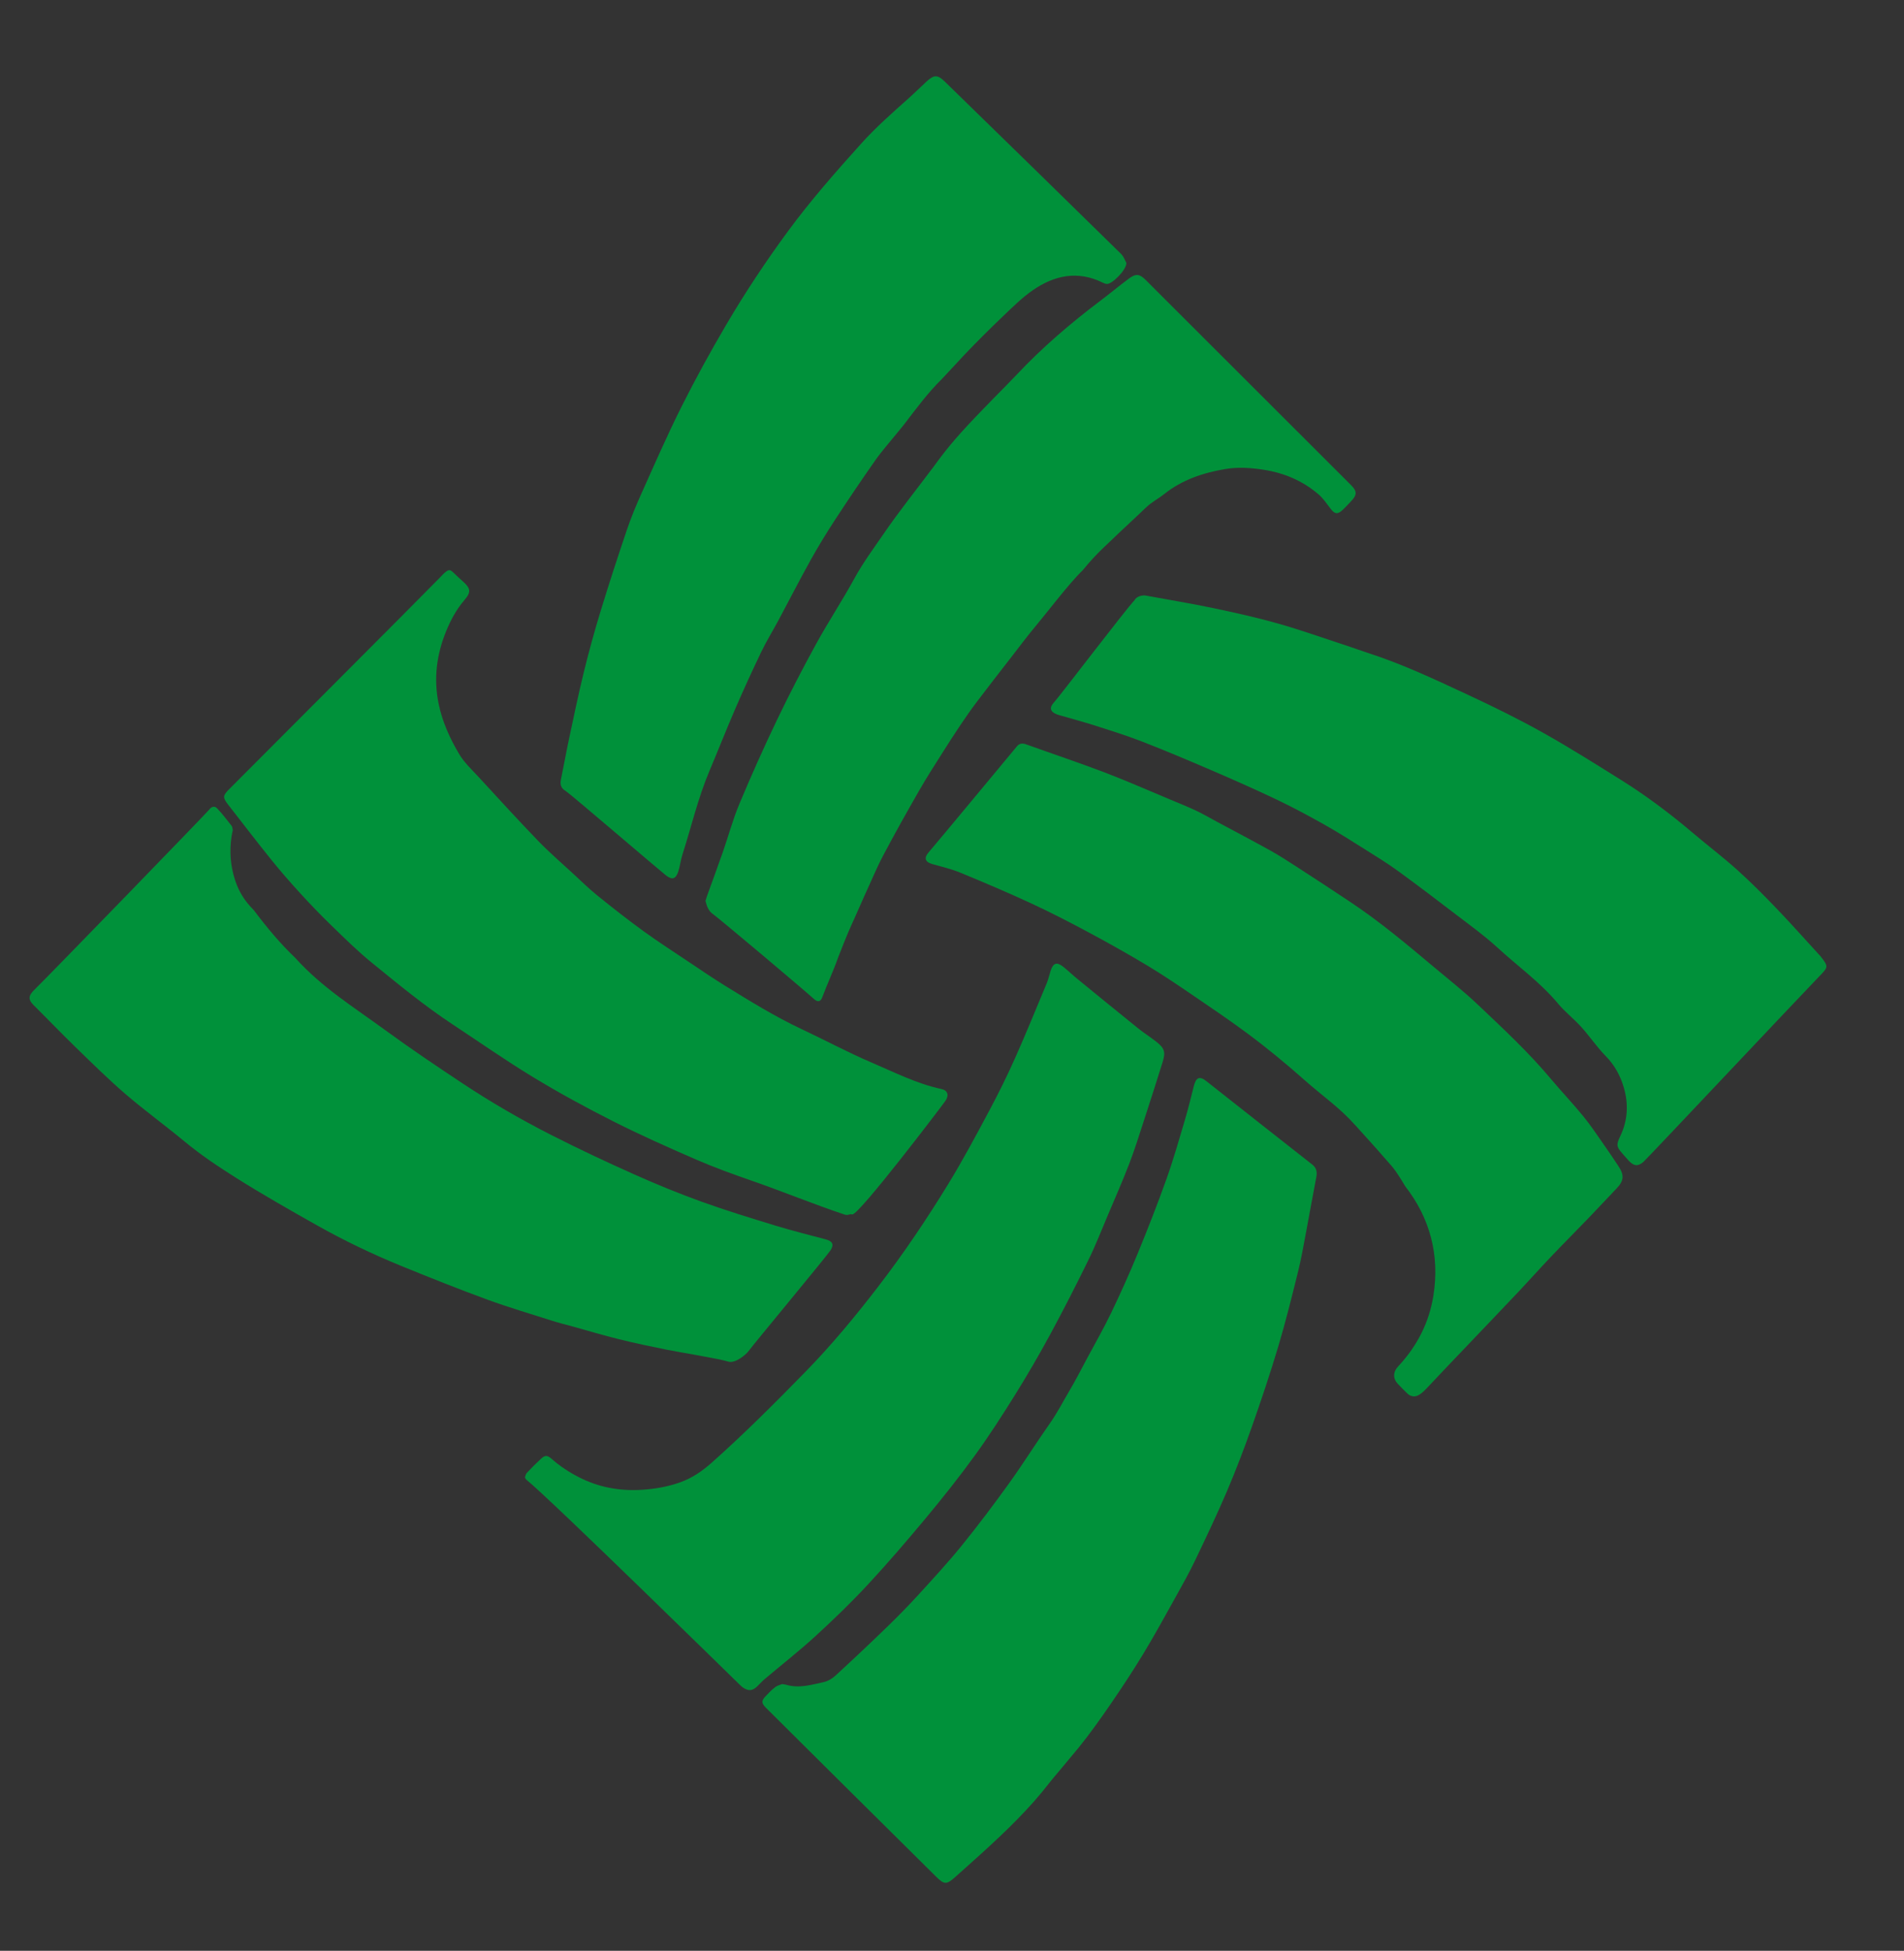 <?xml version="1.0" encoding="utf-8"?>
<!-- Generator: Adobe Illustrator 16.0.0, SVG Export Plug-In . SVG Version: 6.00 Build 0)  -->
<!DOCTYPE svg PUBLIC "-//W3C//DTD SVG 1.1//EN" "http://www.w3.org/Graphics/SVG/1.1/DTD/svg11.dtd">
<svg version="1.1" id="圖層_1" xmlns="http://www.w3.org/2000/svg" xmlns:xlink="http://www.w3.org/1999/xlink" x="0px" y="0px"
	 width="247px" height="253px" viewBox="0 0 247 253" enable-background="new 0 0 247 253" xml:space="preserve">
<rect x="0" y="0" width="247" height="253" fill="#333333" stroke="none"/>
<g>
	<path fill-rule="evenodd" clip-rule="evenodd" fill="#00913A" d="M101.467,218.41c0.304,0.051,0.426,0.058,0.54,0.092
		c1.652,0.493,3.246,0.001,4.83-0.345c0.553-0.121,1.122-0.455,1.544-0.843c2.26-2.077,4.495-4.182,6.699-6.318
		c1.403-1.36,2.774-2.758,4.092-4.201c1.908-2.088,3.829-4.17,5.607-6.365c2.131-2.633,4.172-5.344,6.15-8.094
		c1.815-2.523,3.459-5.17,5.251-7.711c0.963-1.365,1.715-2.845,2.561-4.272c0.831-1.403,1.573-2.86,2.344-4.3
		c1.037-1.935,2.13-3.844,3.079-5.82c1.206-2.515,2.355-5.061,3.415-7.641c1.318-3.208,2.585-6.44,3.751-9.707
		c0.896-2.511,1.625-5.083,2.385-7.641c0.432-1.453,0.782-2.931,1.159-4.399c0.293-1.142,0.756-1.328,1.655-0.605
		c1.492,1.197,12.274,9.666,13.714,10.799c0.532,0.419,0.646,0.944,0.52,1.601c-0.469,2.429-0.894,4.865-1.355,7.295
		c-0.32,1.685-0.613,3.378-1.027,5.041c-0.798,3.21-1.592,6.425-2.538,9.593c-1.038,3.477-2.191,6.921-3.397,10.343
		c-1.007,2.855-2.086,5.691-3.272,8.476c-1.297,3.044-2.725,6.034-4.154,9.019c-0.758,1.582-1.618,3.117-2.473,4.65
		c-1.378,2.474-2.737,4.959-4.203,7.381c-1.341,2.217-2.772,4.383-4.238,6.521c-1.332,1.941-2.698,3.867-4.178,5.695
		c-0.884,1.093-3.432,4.09-3.77,4.53c-2.614,3.399-5.699,6.348-8.862,9.221c-1.12,1.018-2.253,2.021-3.381,3.031
		c-1.131,1.012-1.425,0.989-2.478-0.049c-2.3-2.267-20.91-20.727-22.089-21.917c-0.595-0.601-0.583-0.911-0.003-1.512
		c0.387-0.401,0.771-0.817,1.215-1.148C100.856,218.583,101.257,218.497,101.467,218.41z"/>
	<path fill-rule="evenodd" clip-rule="evenodd" fill="#00913A" d="M146.125,34.109c0,0.93-1.891,2.767-2.526,2.717
		c-0.191-0.016-0.389-0.091-0.564-0.178c-3.212-1.583-6.233-0.95-9.021,0.968c-1.437,0.988-2.694,2.251-3.965,3.462
		c-1.7,1.621-3.364,3.285-4.985,4.985c-0.815,0.856-2.735,2.966-2.827,3.038c-1.943,1.911-3.327,3.838-4.956,5.949
		c-0.291,0.377-0.603,0.737-0.901,1.108c-0.952,1.18-1.969,2.313-2.839,3.552c-1.767,2.512-3.484,5.061-5.165,7.632
		c-1.112,1.702-2.181,3.438-3.17,5.213c-1.455,2.61-2.815,5.274-4.228,7.909c-0.733,1.367-1.554,2.691-2.225,4.088
		c-1.174,2.441-2.301,4.908-3.378,7.395c-1.157,2.67-2.217,5.383-3.351,8.063c-1.482,3.502-2.331,7.206-3.491,10.812
		c-0.232,0.72-0.309,1.489-0.542,2.209c-0.317,0.978-0.789,1.125-1.596,0.5c-0.787-0.609-12.512-10.655-12.991-10.933
		c-0.624-0.361-0.774-0.834-0.634-1.507c0.351-1.678,0.644-3.368,1.002-5.045c0.633-2.962,1.243-5.93,1.964-8.87
		c0.655-2.672,1.388-5.327,2.191-7.958c1.072-3.51,2.212-7,3.389-10.477c0.536-1.583,1.177-3.137,1.862-4.663
		c1.7-3.782,3.355-7.591,5.213-11.296c1.823-3.635,3.786-7.207,5.847-10.713c2.445-4.159,5.116-8.18,7.978-12.073
		c2.938-3.996,6.205-7.709,9.52-11.39c1.902-2.111,4.026-3.976,6.138-5.86c0.804-0.717,1.568-1.479,2.363-2.207
		c0.954-0.876,1.416-0.844,2.337,0.049c3.18,3.085,21.329,20.819,22.855,22.337C145.798,33.293,145.979,33.852,146.125,34.109z"/>
	<path fill-rule="evenodd" clip-rule="evenodd" fill="#00913A" d="M30.197,107.66c-0.056,0.29-0.12,0.563-0.161,0.839
		c-0.276,1.889-0.148,3.747,0.434,5.568c0.517,1.616,1.296,2.809,2.455,3.972c1.836,2.446,3.547,4.44,5.375,6.188
		c3.495,3.87,7.549,6.355,11.739,9.418c3.251,2.376,6.598,4.627,9.955,6.853c3.688,2.444,7.521,4.665,11.462,6.672
		c3.546,1.806,7.154,3.499,10.788,5.124c2.875,1.285,5.797,2.484,8.76,3.553c3.183,1.148,6.427,2.137,9.665,3.126
		c2.134,0.652,4.305,1.183,6.46,1.765c0.852,0.23,1.1,0.648,0.626,1.395c-0.465,0.733-9.898,12.078-10.706,13.163
		c-0.261,0.352-1.671,1.596-2.607,1.282c-1.046-0.35-6.401-1.222-7.964-1.537c-2.069-0.417-4.136-0.852-6.184-1.358
		c-2.007-0.496-3.99-1.092-5.983-1.644c-0.883-0.244-1.775-0.46-2.647-0.738c-2.843-0.906-5.709-1.751-8.509-2.777
		c-3.733-1.368-7.428-2.844-11.109-4.347c-3.765-1.537-7.432-3.297-10.975-5.292c-3.506-1.974-7.008-3.966-10.413-6.108
		c-2.317-1.459-4.605-2.983-6.726-4.743c-2.512-2.084-5.163-4.005-7.637-6.132c-2.237-1.923-4.341-4.006-6.46-6.062
		c-1.858-1.803-3.649-3.674-5.487-5.497c-0.712-0.706-0.69-1.202,0.132-2.002c1.799-1.747,22.395-22.974,22.648-23.33
		c0.287-0.404,0.712-0.52,1.023-0.193c0.681,0.713,1.282,1.504,1.891,2.282C30.154,107.241,30.149,107.475,30.197,107.66z"/>
	<path fill-rule="evenodd" clip-rule="evenodd" fill="#00913A" d="M148.754,77.261c2.901,0.534,5.813,1.013,8.699,1.618
		c2.812,0.591,5.622,1.217,8.383,2.001c2.988,0.849,5.921,1.895,8.875,2.862c0.91,0.298,1.807,0.637,2.718,0.93
		c4.496,1.446,8.758,3.461,13.024,5.448c3.249,1.514,6.477,3.096,9.604,4.844c3.479,1.944,6.857,4.076,10.24,6.19
		c3.286,2.053,6.376,4.381,9.334,6.887c1.913,1.622,3.916,3.143,5.779,4.818c1.771,1.593,3.451,3.292,5.102,5.011
		c1.85,1.927,3.621,3.928,5.427,5.896c0.081,0.088,0.17,0.17,0.243,0.265c1.052,1.358,1.01,1.371-0.218,2.639
		c-2.888,2.983-22.27,23.59-22.781,24.028c-0.705,0.604-1.221,0.538-1.873-0.145c-0.302-0.316-0.579-0.656-0.87-0.983
		c-0.766-0.861-0.769-1.138-0.244-2.233c0.974-2.034,1.081-4.15,0.452-6.303c-0.452-1.548-1.195-2.904-2.355-4.084
		c-1.141-1.158-2.055-2.535-3.146-3.745c-0.958-1.062-2.113-1.95-3.026-3.045c-2.32-2.78-5.263-4.876-7.903-7.302
		c-1.612-1.48-3.403-2.771-5.146-4.104c-2.533-1.94-5.074-3.87-7.652-5.749c-1.319-0.963-2.715-1.824-4.099-2.695
		c-1.79-1.126-3.573-2.269-5.414-3.306c-2.085-1.175-4.199-2.309-6.359-3.338c-2.841-1.354-5.725-2.622-8.616-3.866
		c-2.935-1.263-5.881-2.5-8.856-3.657c-1.97-0.766-3.994-1.395-6.008-2.039c-1.482-0.474-2.988-0.872-4.483-1.306
		c-0.153-0.044-0.309-0.086-0.458-0.143c-0.92-0.346-1.037-0.888-0.366-1.597c0.658-0.696,9.366-12.146,10.415-13.208
		C147.361,77.409,148.147,77.107,148.754,77.261z"/>
	<path fill-rule="evenodd" clip-rule="evenodd" fill="#00913A" d="M110.566,157.504c-0.347-0.125-0.516,0.176-1.004,0.014
		c-3.898-1.295-8.121-3.031-12.002-4.374c-2.451-0.848-4.896-1.735-7.274-2.767c-3.62-1.57-7.229-3.182-10.75-4.959
		c-3.516-1.775-6.986-3.665-10.353-5.707c-3.578-2.17-7.012-4.575-10.506-6.882c-3.672-2.424-7.061-5.226-10.467-7.994
		c-1.822-1.481-3.5-3.146-5.191-4.781c-1.374-1.328-2.7-2.709-3.991-4.117c-1.291-1.409-2.555-2.849-3.755-4.336
		c-1.925-2.387-3.792-4.821-5.674-7.241c-0.734-0.944-0.704-1.171,0.138-2.019c3.175-3.198,24.278-24.305,27.372-27.477
		c0.167-0.172,0.324-0.355,0.503-0.513c0.635-0.562,0.754-0.546,1.371,0.066c0.34,0.337,0.698,0.656,1.055,0.976
		c1.013,0.903,1.107,1.387,0.216,2.423c-1.031,1.199-1.763,2.551-2.357,3.993c-1.262,3.063-1.664,6.216-0.991,9.482
		c0.481,2.34,1.464,4.492,2.668,6.516c0.663,1.113,1.661,2.035,2.552,3.003c2.542,2.759,5.07,5.532,7.675,8.231
		c1.437,1.488,3.011,2.845,4.534,4.25c1.055,0.975,2.084,1.983,3.2,2.884c1.95,1.574,3.924,3.124,5.953,4.595
		c1.932,1.401,3.942,2.695,5.927,4.022c1.524,1.02,3.039,2.057,4.598,3.02c3.258,2.011,6.514,4.028,9.99,5.661
		c3.035,1.426,5.994,3.022,9.076,4.335c2.965,1.263,5.86,2.749,9.054,3.429c0.8,0.17,1.023,0.798,0.507,1.543
		C122.139,143.499,111.486,157.518,110.566,157.504z"/>
	<path fill-rule="evenodd" clip-rule="evenodd" fill="#00913A" d="M68.096,191.62c0.067-0.172,0.095-0.438,0.241-0.593
		c0.6-0.639,1.218-1.262,1.864-1.854c0.501-0.46,0.805-0.463,1.363,0.029c1.085,0.96,2.276,1.74,3.566,2.396
		c2.516,1.281,5.182,1.778,7.979,1.624c1.754-0.098,3.469-0.385,5.144-0.984c1.545-0.553,2.841-1.446,4.04-2.511
		c4.241-3.767,8.248-7.778,12.209-11.833c3.378-3.458,6.456-7.176,9.402-11.006c3.289-4.273,6.297-8.741,9.11-13.333
		c1.915-3.127,3.642-6.373,5.371-9.608c1.182-2.211,2.291-4.465,3.312-6.754c1.429-3.205,2.751-6.458,4.102-9.698
		c0.214-0.514,0.327-1.069,0.499-1.601c0.333-1.026,0.802-1.178,1.65-0.501c0.592,0.473,1.136,1.005,1.722,1.484
		c2.652,2.169,5.305,4.339,7.973,6.488c0.745,0.601,1.561,1.112,2.315,1.701c1.115,0.872,1.278,1.361,0.86,2.697
		c-0.798,2.551-1.613,5.095-2.443,7.635c-0.605,1.855-1.185,3.724-1.886,5.543c-0.873,2.265-1.853,4.487-2.799,6.723
		c-0.81,1.912-1.563,3.853-2.477,5.715c-1.6,3.262-3.25,6.502-4.98,9.695c-1.442,2.663-2.972,5.284-4.572,7.855
		c-1.66,2.666-3.367,5.312-5.21,7.853c-1.982,2.732-4.087,5.383-6.246,7.98c-2.473,2.975-4.995,5.917-7.627,8.751
		c-2.169,2.335-4.473,4.556-6.825,6.709c-2.117,1.936-4.384,3.707-6.578,5.56c-0.334,0.282-0.623,0.617-0.94,0.922
		c-0.612,0.587-1.125,0.64-1.822,0.178c-0.165-0.108-0.31-0.251-0.453-0.39c-1.146-1.112-24.559-24.072-27.699-26.608
		C68.204,191.837,68.177,191.752,68.096,191.62z"/>
	<path fill-rule="evenodd" clip-rule="evenodd" fill="#00913A" d="M91.519,116.837c0.067-0.216,0.118-0.408,0.185-0.594
		c0.69-1.915,1.4-3.824,2.07-5.746c0.723-2.072,1.291-4.206,2.137-6.225c1.538-3.669,3.161-7.305,4.88-10.892
		c1.601-3.339,3.307-6.632,5.088-9.879c1.574-2.868,3.389-5.604,4.956-8.476c1.111-2.038,2.49-3.889,3.79-5.785
		c2.049-2.991,4.326-5.825,6.503-8.729c0.166-0.221,1.43-2.061,3.547-4.412c2.455-2.726,5.879-6.083,7.243-7.534
		c3.314-3.525,6.98-6.659,10.841-9.57c1.241-0.937,2.438-1.934,3.684-2.863c0.92-0.686,1.405-0.608,2.186,0.178
		c2.108,2.125,25.442,25.394,26.673,26.64c0.761,0.771,0.74,1.247-0.021,2.045c-0.386,0.404-0.759,0.824-1.173,1.197
		c-0.603,0.543-0.967,0.466-1.471-0.186c-0.509-0.656-0.979-1.375-1.602-1.906c-2.047-1.746-4.443-2.768-7.103-3.177
		c-1.66-0.257-3.32-0.376-4.99-0.092c-2.859,0.487-5.563,1.382-7.864,3.206c-0.87,0.69-1.64,1.04-2.444,1.813
		c-1.669,1.603-2.838,2.64-4.5,4.25c-0.631,0.611-1.922,1.714-3.667,3.844c-1.767,1.695-4.708,5.586-6.116,7.256
		c-1.053,1.249-2.027,2.564-3.029,3.855c-1.539,1.983-3.084,3.963-4.599,5.964c-0.745,0.983-1.449,2.001-2.139,3.025
		c-0.822,1.224-1.621,2.464-2.406,3.711c-0.996,1.582-2.014,3.154-2.941,4.776c-1.604,2.804-3.19,5.62-4.696,8.478
		c-0.892,1.692-1.608,3.478-2.422,5.212c-0.236,0.502-1.262,2.892-1.586,3.565c-0.481,1.001-1.739,4.195-1.814,4.41
		c-0.608,1.724-1.409,3.433-2.051,5.143c-0.235,0.627-0.617,0.642-1.097,0.203c-1.264-1.155-12.329-10.471-13.082-10.995
		C91.87,118.119,91.692,117.488,91.519,116.837z"/>
	<path fill-rule="evenodd" clip-rule="evenodd" fill="#00913A" d="M182.638,180.788c-0.438-0.407-0.844-0.847-1.263-1.272
		c-0.697-0.71-0.684-1.574,0.013-2.319c2.436-2.606,4.006-5.644,4.566-9.185c0.828-5.231-0.437-10.022-3.655-14.16
		c-1.55-2.578-1.637-2.446-2.75-3.75c-0.933-1.093-2.731-3.055-3.688-4.125c-2.131-2.385-4.225-3.77-6.619-5.892
		c-2.393-2.121-4.854-4.152-7.418-6.055c-2.239-1.664-4.552-3.232-6.86-4.803c-1.978-1.345-3.957-2.695-6.005-3.929
		c-2.494-1.502-5.035-2.93-7.602-4.307c-2.496-1.339-5.017-2.642-7.585-3.832c-3.038-1.408-6.124-2.717-9.221-3.992
		c-1.171-0.482-2.425-0.765-3.647-1.116c-0.875-0.251-1.067-0.776-0.463-1.477c1.224-1.419,11.025-13.232,11.483-13.783
		c0.315-0.38,0.697-0.433,1.183-0.258c3.38,1.218,6.791,2.352,10.147,3.628c2.866,1.091,5.675,2.334,8.507,3.516
		c1.141,0.476,2.29,0.937,3.408,1.461c0.896,0.421,1.753,0.928,2.627,1.397c2.321,1.246,4.655,2.468,6.957,3.747
		c1.186,0.658,2.328,1.396,3.467,2.135c2.375,1.54,4.747,3.087,7.1,4.661c3.719,2.488,7.144,5.356,10.563,8.229
		c1.953,1.641,3.969,3.219,5.816,4.971c3.27,3.101,6.578,6.168,9.481,9.635c1.381,1.648,2.872,3.206,4.229,4.873
		c1.006,1.235,1.885,2.576,2.804,3.881c0.598,0.849,1.172,1.714,1.747,2.579c0.776,1.169,0.7,1.901-0.241,2.883
		c-1.216,1.268-2.407,2.559-3.626,3.824c-1.631,1.693-3.293,3.356-4.914,5.06c-1.402,1.473-2.753,2.994-4.148,4.473
		c-2.191,2.32-4.403,4.622-6.604,6.934c-1.703,1.787-3.413,3.568-5.102,5.37c-0.257,0.274-0.915,1.016-1.483,1.232
		S182.793,180.932,182.638,180.788z"/>
</g>
<path fill-rule="evenodd" clip-rule="evenodd" d="M289.437,615.667"/>
<path fill-rule="evenodd" clip-rule="evenodd" d="M271.938,632.125"/>
<path fill-rule="evenodd" clip-rule="evenodd" fill="#FFFFFF" d="M274.738,633.794"/>
<path fill-rule="evenodd" clip-rule="evenodd" fill="#FFFFFF" d="M211.679,576.565"/>
</svg>
